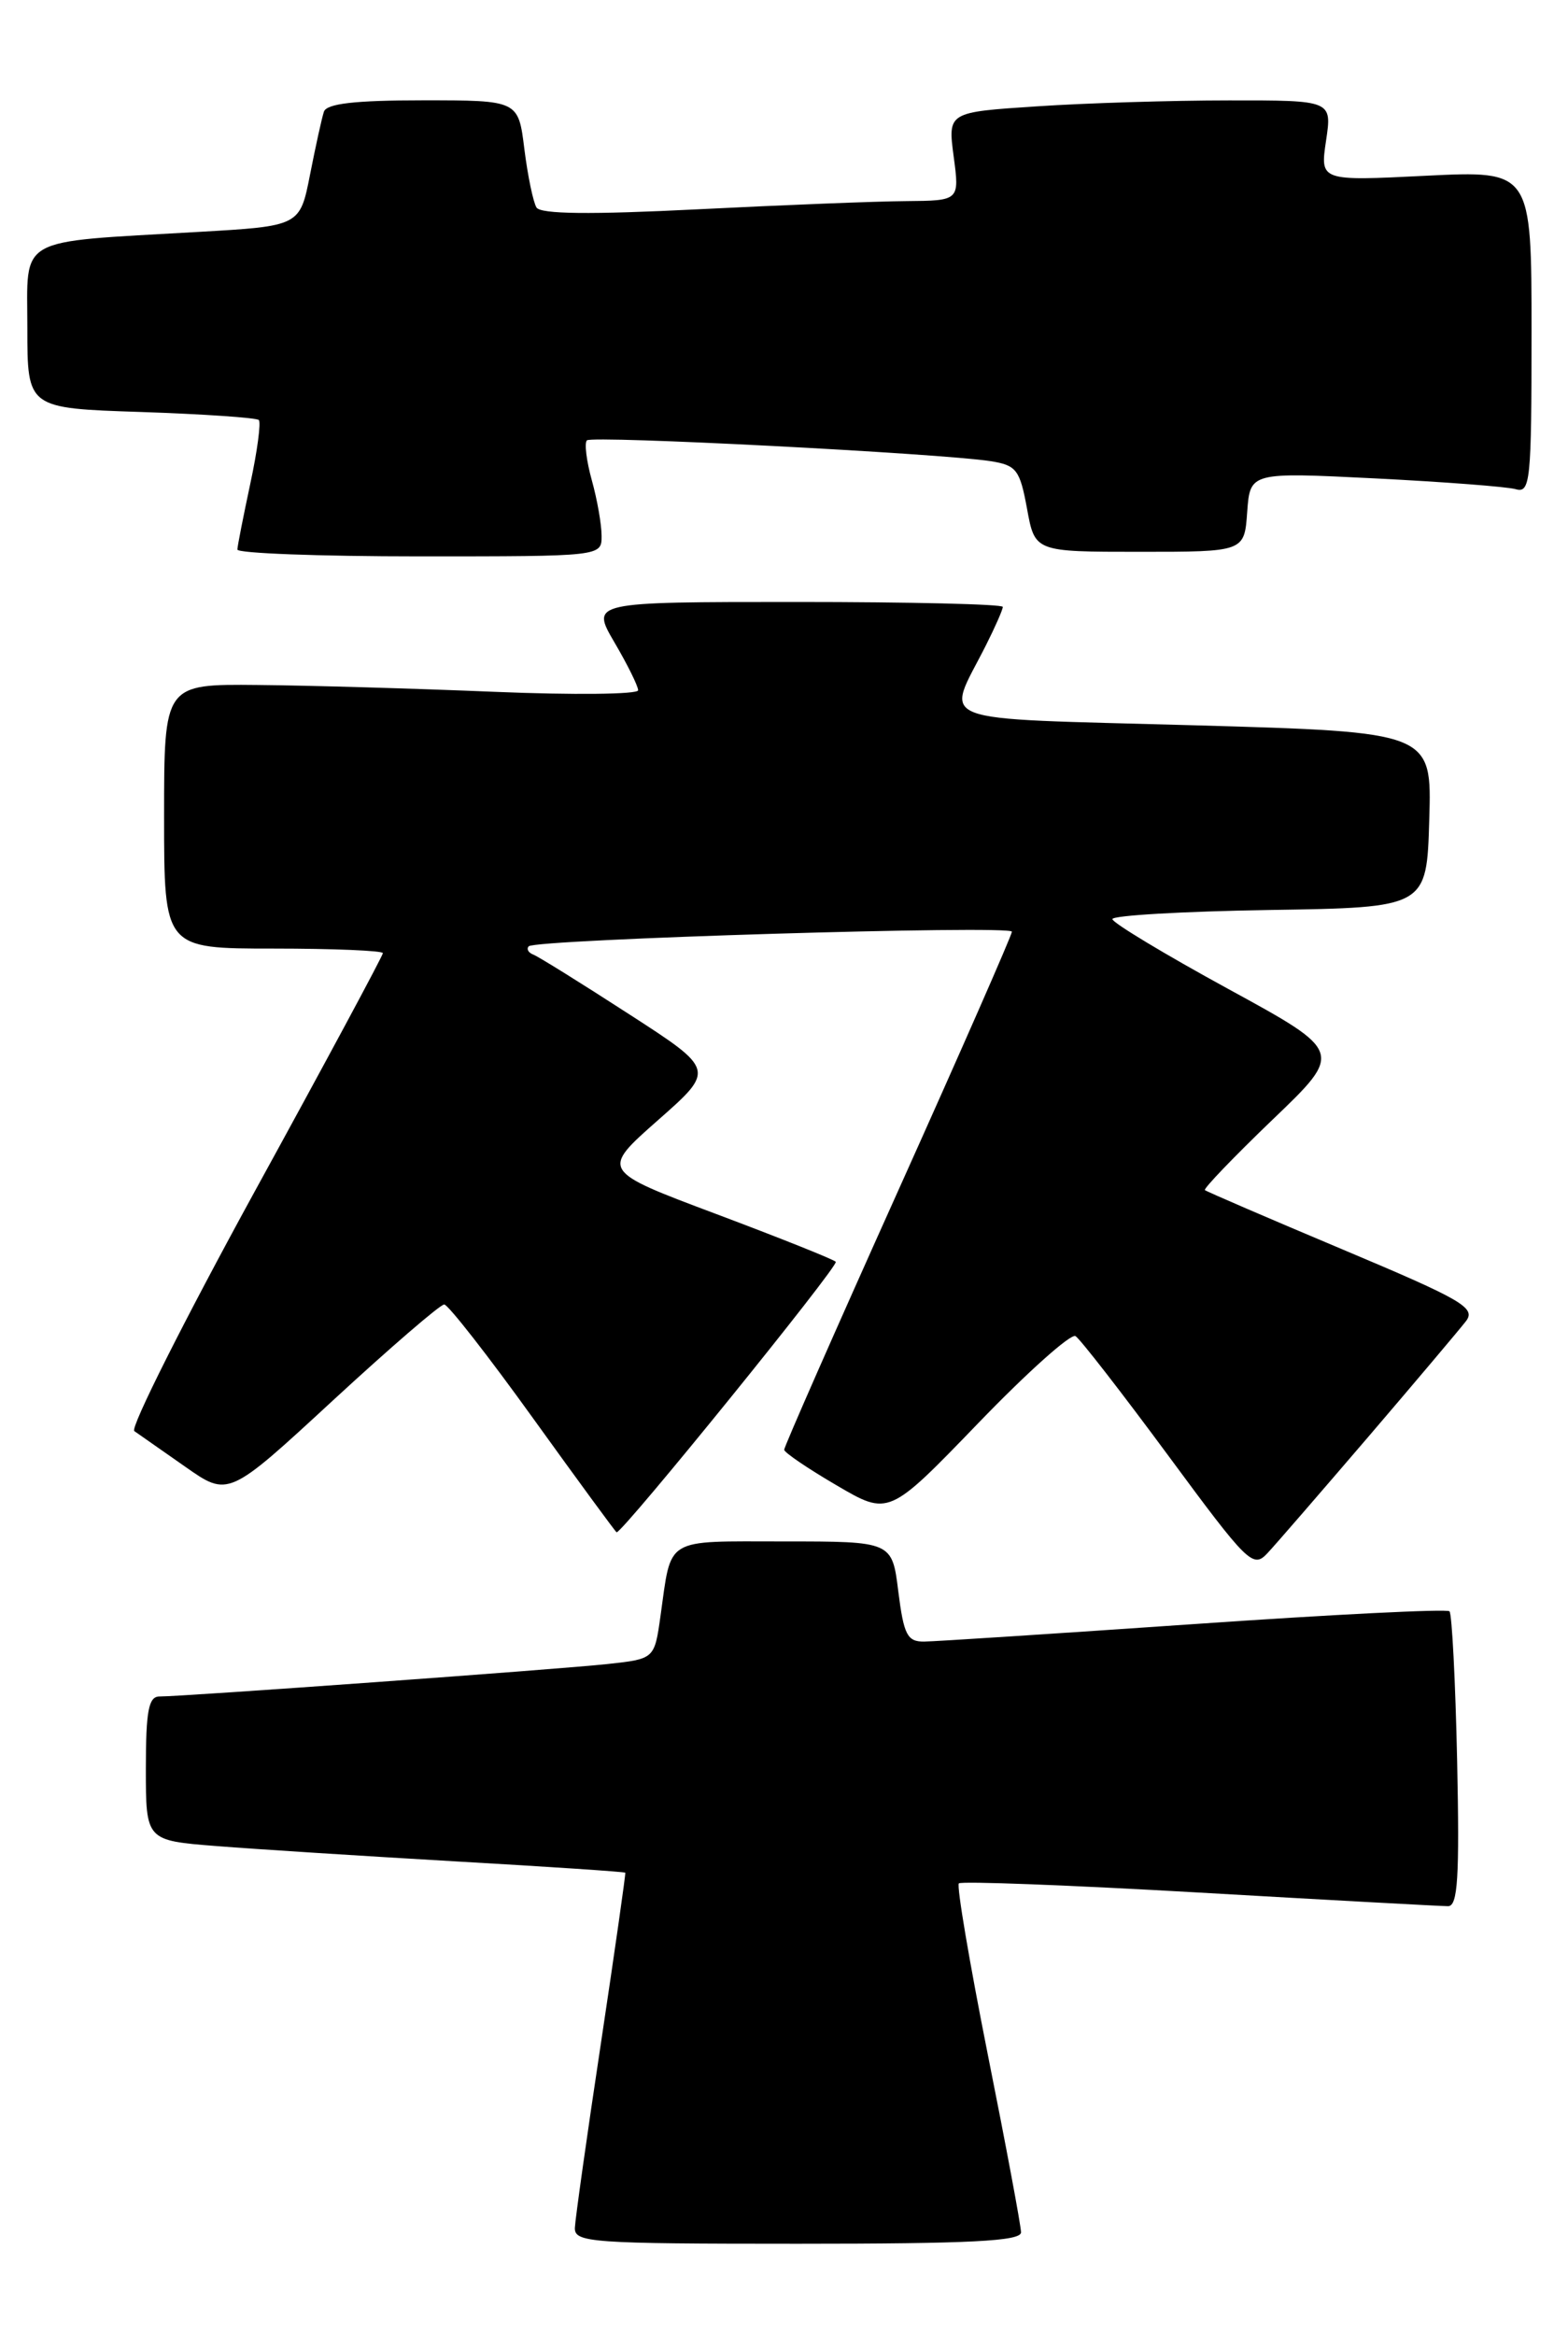 <?xml version="1.0" encoding="UTF-8" standalone="no"?>
<!DOCTYPE svg PUBLIC "-//W3C//DTD SVG 1.1//EN" "http://www.w3.org/Graphics/SVG/1.1/DTD/svg11.dtd" >
<svg xmlns="http://www.w3.org/2000/svg" xmlns:xlink="http://www.w3.org/1999/xlink" version="1.1" viewBox="0 0 172 256">
 <g >
 <path fill="currentColor"
d=" M 112.00 244.75 C 112.00 244.06 110.36 235.28 108.35 225.23 C 106.35 215.18 104.92 206.75 105.18 206.49 C 105.44 206.23 117.32 206.68 131.58 207.50 C 145.83 208.32 158.10 208.99 158.84 208.99 C 159.91 209.00 160.11 205.88 159.84 193.08 C 159.65 184.33 159.27 176.94 159.00 176.66 C 158.72 176.38 146.12 177.01 131.00 178.06 C 115.87 179.10 102.54 179.97 101.37 179.98 C 99.52 180.00 99.14 179.24 98.54 174.50 C 97.86 169.00 97.86 169.00 86.00 169.00 C 72.74 169.00 73.69 168.43 72.45 177.19 C 71.79 181.88 71.79 181.88 66.65 182.44 C 61.32 183.02 20.12 186.00 17.49 186.00 C 16.30 186.00 16.00 187.57 16.00 193.90 C 16.00 201.79 16.00 201.79 23.75 202.40 C 28.01 202.74 39.82 203.49 49.99 204.08 C 60.15 204.66 68.53 205.22 68.59 205.32 C 68.65 205.42 67.45 213.82 65.92 224.00 C 64.38 234.18 63.10 243.29 63.06 244.25 C 63.00 245.87 64.81 246.00 87.50 246.00 C 106.43 246.00 112.00 245.72 112.00 244.75 Z  M 150.12 157.50 C 155.30 151.45 160.10 145.76 160.80 144.86 C 161.93 143.39 160.45 142.53 147.28 136.99 C 139.15 133.57 132.35 130.64 132.17 130.48 C 132.00 130.32 135.34 126.84 139.60 122.75 C 147.36 115.32 147.36 115.32 134.70 108.41 C 127.74 104.61 122.04 101.17 122.02 100.77 C 122.01 100.37 129.76 99.92 139.25 99.77 C 156.50 99.50 156.50 99.50 156.78 89.88 C 157.07 80.26 157.07 80.26 131.00 79.52 C 101.55 78.69 103.73 79.52 108.13 70.79 C 109.16 68.75 110.00 66.84 110.00 66.54 C 110.00 66.24 99.83 66.00 87.40 66.00 C 64.81 66.00 64.81 66.00 67.40 70.43 C 68.83 72.86 70.00 75.23 70.00 75.68 C 70.00 76.13 62.91 76.21 54.25 75.85 C 45.59 75.49 33.89 75.15 28.25 75.10 C 18.00 75.00 18.00 75.00 18.00 89.50 C 18.00 104.00 18.00 104.00 30.00 104.00 C 36.60 104.00 42.00 104.23 42.00 104.50 C 42.00 104.78 35.67 116.55 27.93 130.65 C 20.20 144.76 14.26 156.57 14.73 156.90 C 15.21 157.23 17.72 158.99 20.32 160.81 C 25.05 164.13 25.05 164.13 36.50 153.56 C 42.80 147.75 48.30 143.01 48.73 143.02 C 49.15 143.03 53.55 148.65 58.49 155.52 C 63.43 162.38 67.55 168.00 67.64 168.00 C 68.35 168.00 92.07 138.73 91.68 138.34 C 91.40 138.06 85.48 135.70 78.53 133.09 C 65.90 128.35 65.90 128.35 72.17 122.82 C 78.45 117.29 78.45 117.29 68.97 111.17 C 63.76 107.80 59.05 104.87 58.50 104.66 C 57.95 104.45 57.73 104.04 58.00 103.75 C 58.75 102.98 111.00 101.40 111.00 102.15 C 111.00 102.51 105.38 115.31 98.50 130.60 C 91.62 145.89 86.01 158.64 86.02 158.95 C 86.03 159.25 88.62 161.01 91.77 162.85 C 97.49 166.20 97.49 166.20 107.28 156.06 C 112.66 150.48 117.47 146.17 117.98 146.49 C 118.48 146.80 123.05 152.68 128.13 159.56 C 136.88 171.42 137.45 171.99 139.03 170.29 C 139.95 169.31 144.93 163.55 150.12 157.50 Z  M 65.99 58.75 C 65.99 57.51 65.51 54.77 64.92 52.66 C 64.33 50.54 64.09 48.57 64.38 48.28 C 64.93 47.73 103.09 49.70 108.65 50.56 C 111.50 51.01 111.87 51.49 112.66 55.78 C 113.52 60.50 113.52 60.50 125.01 60.50 C 136.50 60.50 136.50 60.50 136.81 56.13 C 137.13 51.77 137.13 51.77 150.81 52.45 C 158.34 52.83 165.29 53.36 166.25 53.63 C 167.87 54.10 168.00 52.82 168.00 36.42 C 168.00 18.70 168.00 18.70 156.40 19.27 C 144.80 19.85 144.80 19.85 145.46 15.42 C 146.12 11.00 146.12 11.00 134.81 11.01 C 128.59 11.01 119.11 11.30 113.74 11.66 C 103.97 12.30 103.97 12.30 104.61 17.15 C 105.26 22.00 105.26 22.00 99.38 22.05 C 96.15 22.07 85.85 22.48 76.50 22.95 C 64.75 23.54 59.30 23.48 58.85 22.75 C 58.49 22.17 57.89 19.29 57.52 16.35 C 56.86 11.00 56.86 11.00 46.40 11.00 C 38.91 11.00 35.82 11.36 35.53 12.25 C 35.30 12.94 34.62 16.04 34.01 19.14 C 32.90 24.79 32.90 24.79 21.70 25.43 C 1.56 26.60 3.00 25.79 3.00 35.97 C 3.00 44.76 3.00 44.76 15.46 45.17 C 22.31 45.40 28.13 45.80 28.39 46.05 C 28.64 46.31 28.23 49.44 27.46 53.01 C 26.70 56.58 26.05 59.84 26.04 60.25 C 26.02 60.66 35.00 61.00 46.00 61.00 C 66.00 61.00 66.00 61.00 65.99 58.75 Z "/>
</g>
</svg>